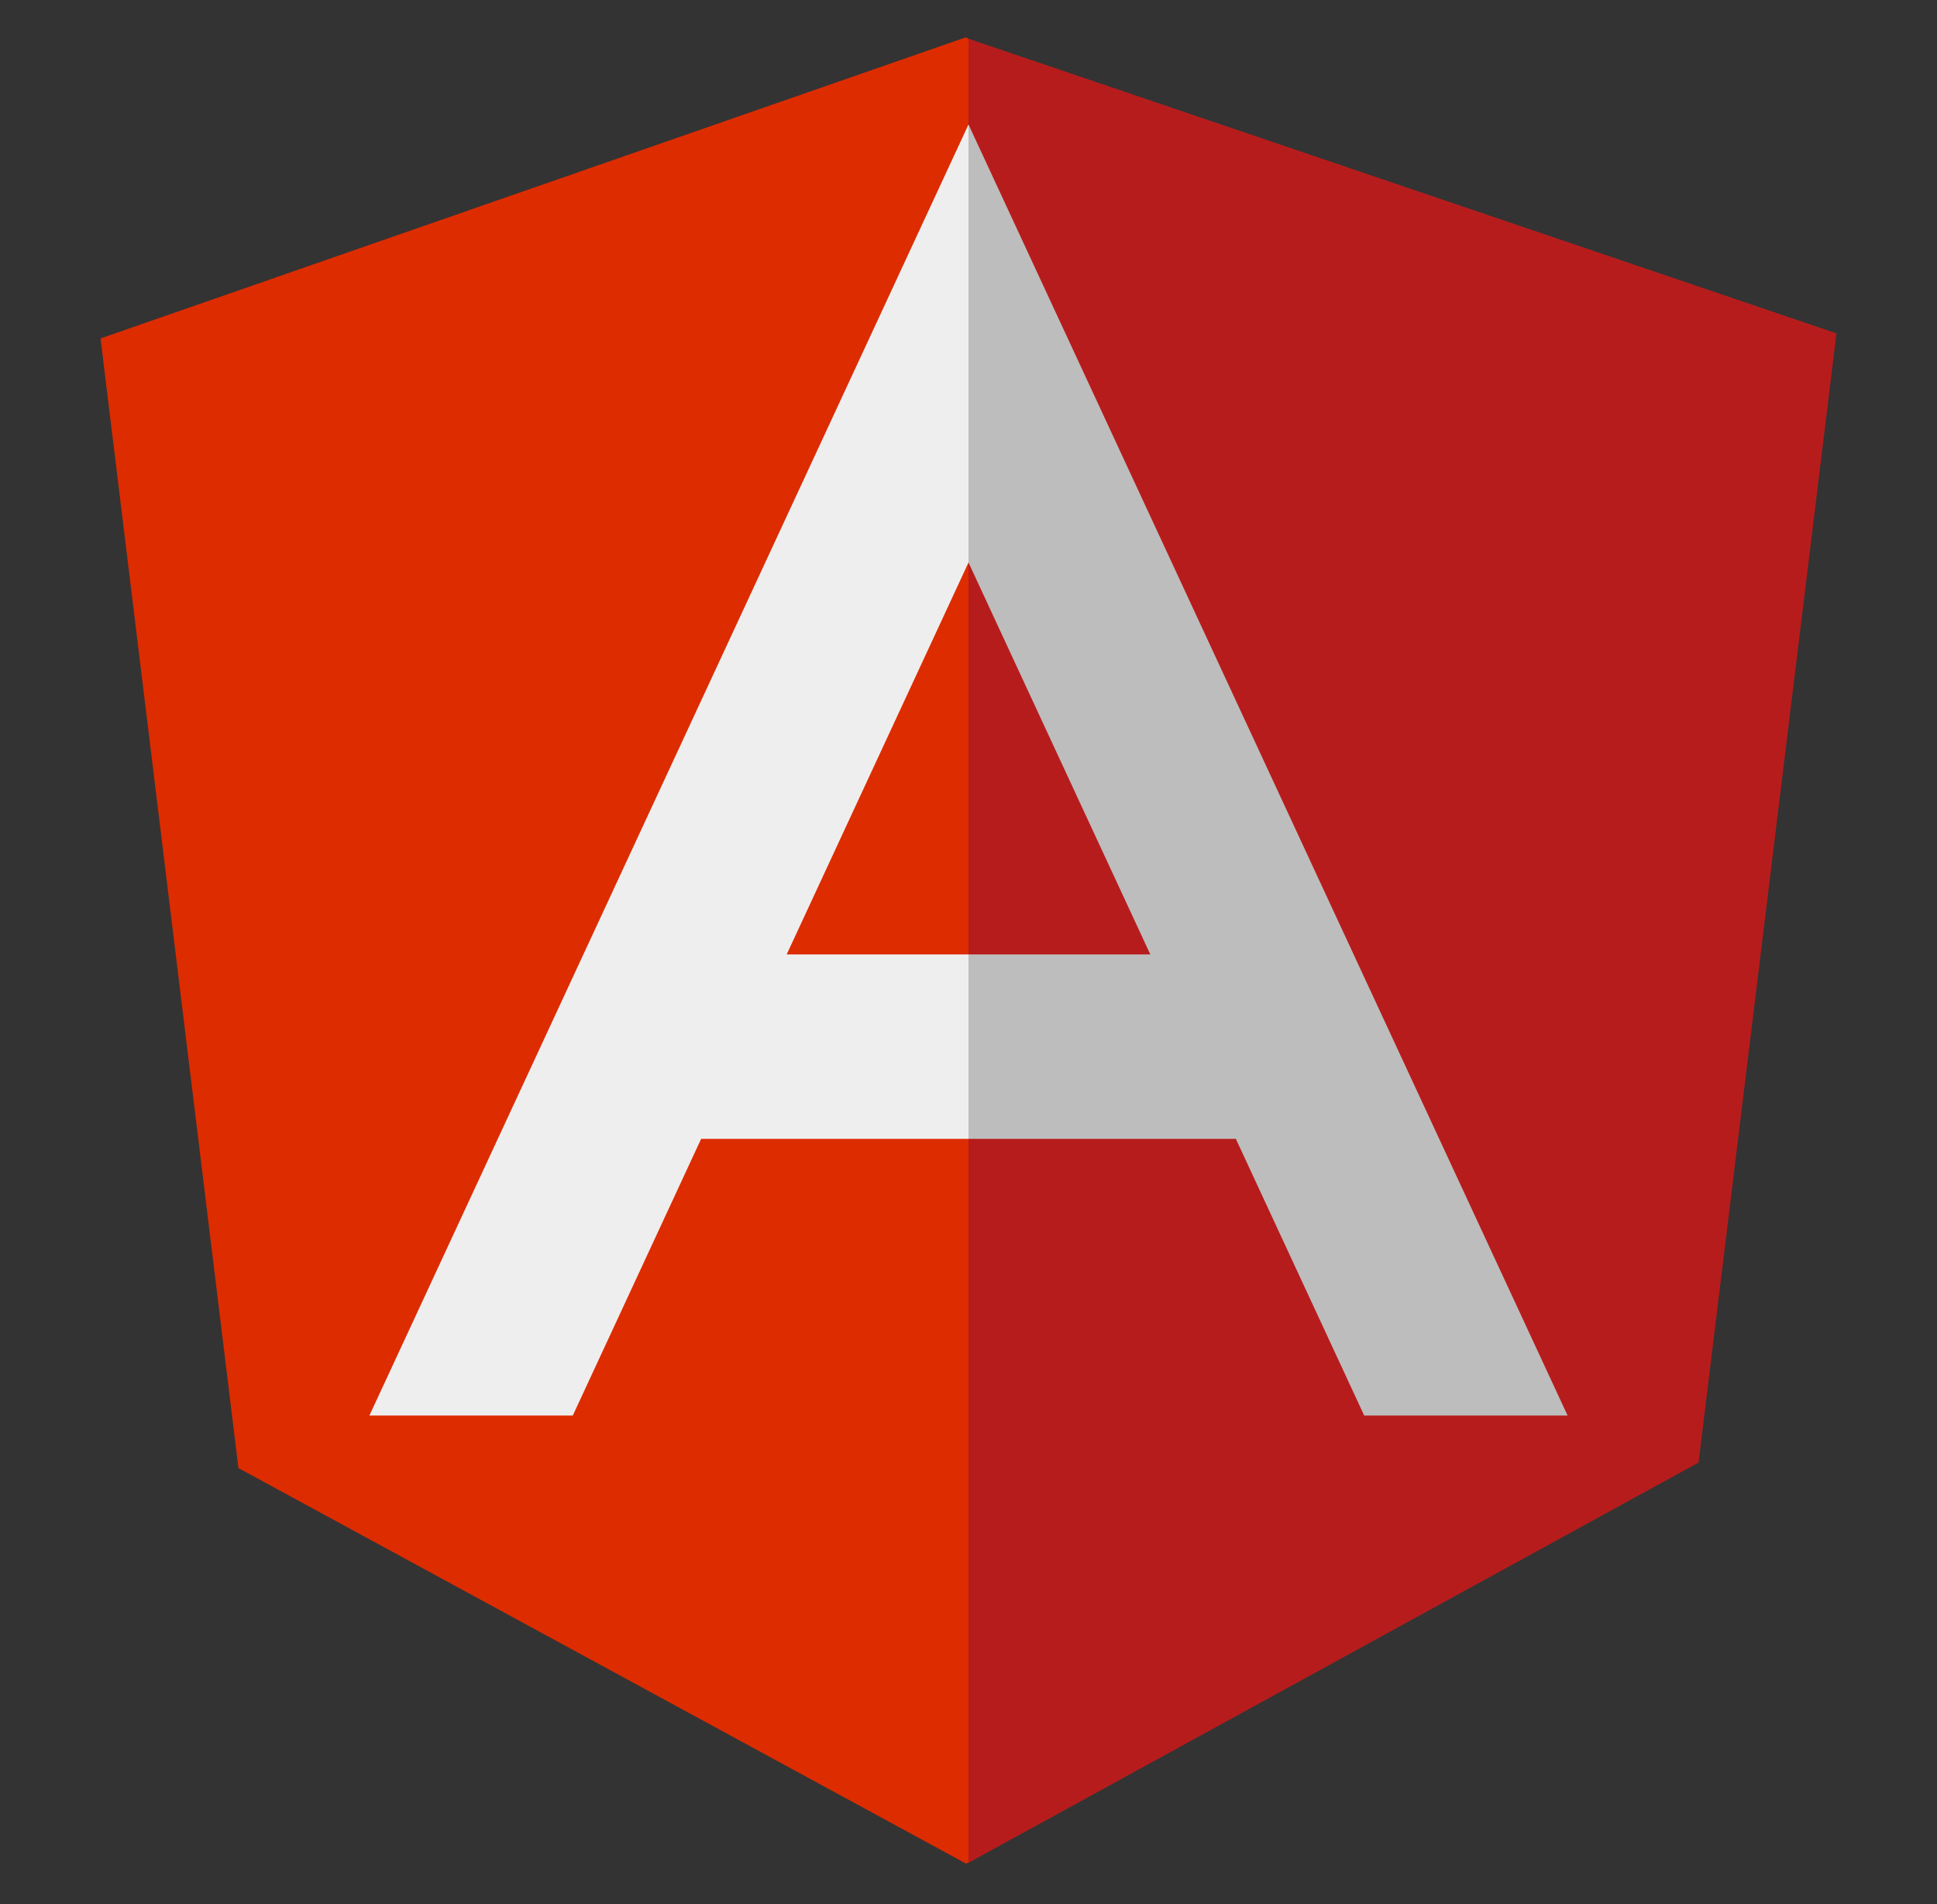 <?xml version="1.0" encoding="utf-8"?>
<!-- Generator: Adobe Illustrator 25.4.1, SVG Export Plug-In . SVG Version: 6.00 Build 0)  -->
<svg version="1.1" id="Layer_1" xmlns="http://www.w3.org/2000/svg" xmlns:xlink="http://www.w3.org/1999/xlink" x="0px" y="0px"
	 viewBox="0 0 420 413" style="enable-background:new 0 0 420 413;" xml:space="preserve">
<rect x="0" y="0" width="420" height="413" fill="#333333" stroke="none"/>
<style type="text/css">
	.st0{display:none;fill:#BDBDBD;}
	.st1{fill:#B71C1C;}
	.st2{fill:#DD2C00;}
	.st3{fill:#BDBDBD;}
	.st4{fill:#EEEEEE;}
</style>
<path class="st0" d="M209.3-13L0,59.8l33.1,271.2L209.6,427l177.4-97.2L420,58.6L209.3-13z"/>
<path class="st1" d="M398.2,72.3L210,8.4V404l158.3-86.8L398.2,72.3z"/>
<path class="st2" d="M209.4,8.1L21.8,73.4l29.9,245l157.8,85.8l0.5-0.3V8.4L209.4,8.1z"/>
<path class="st3" d="M210,27V122l85.8,185h44.1L210,27z"/>
<path class="st4" d="M80.1,307h44.1L210,122V27L80.1,307z"/>
<path class="st3" d="M210,207h60v40h-60V207z"/>
<path class="st4" d="M150,207h60v40h-60V207z"/>
</svg>
